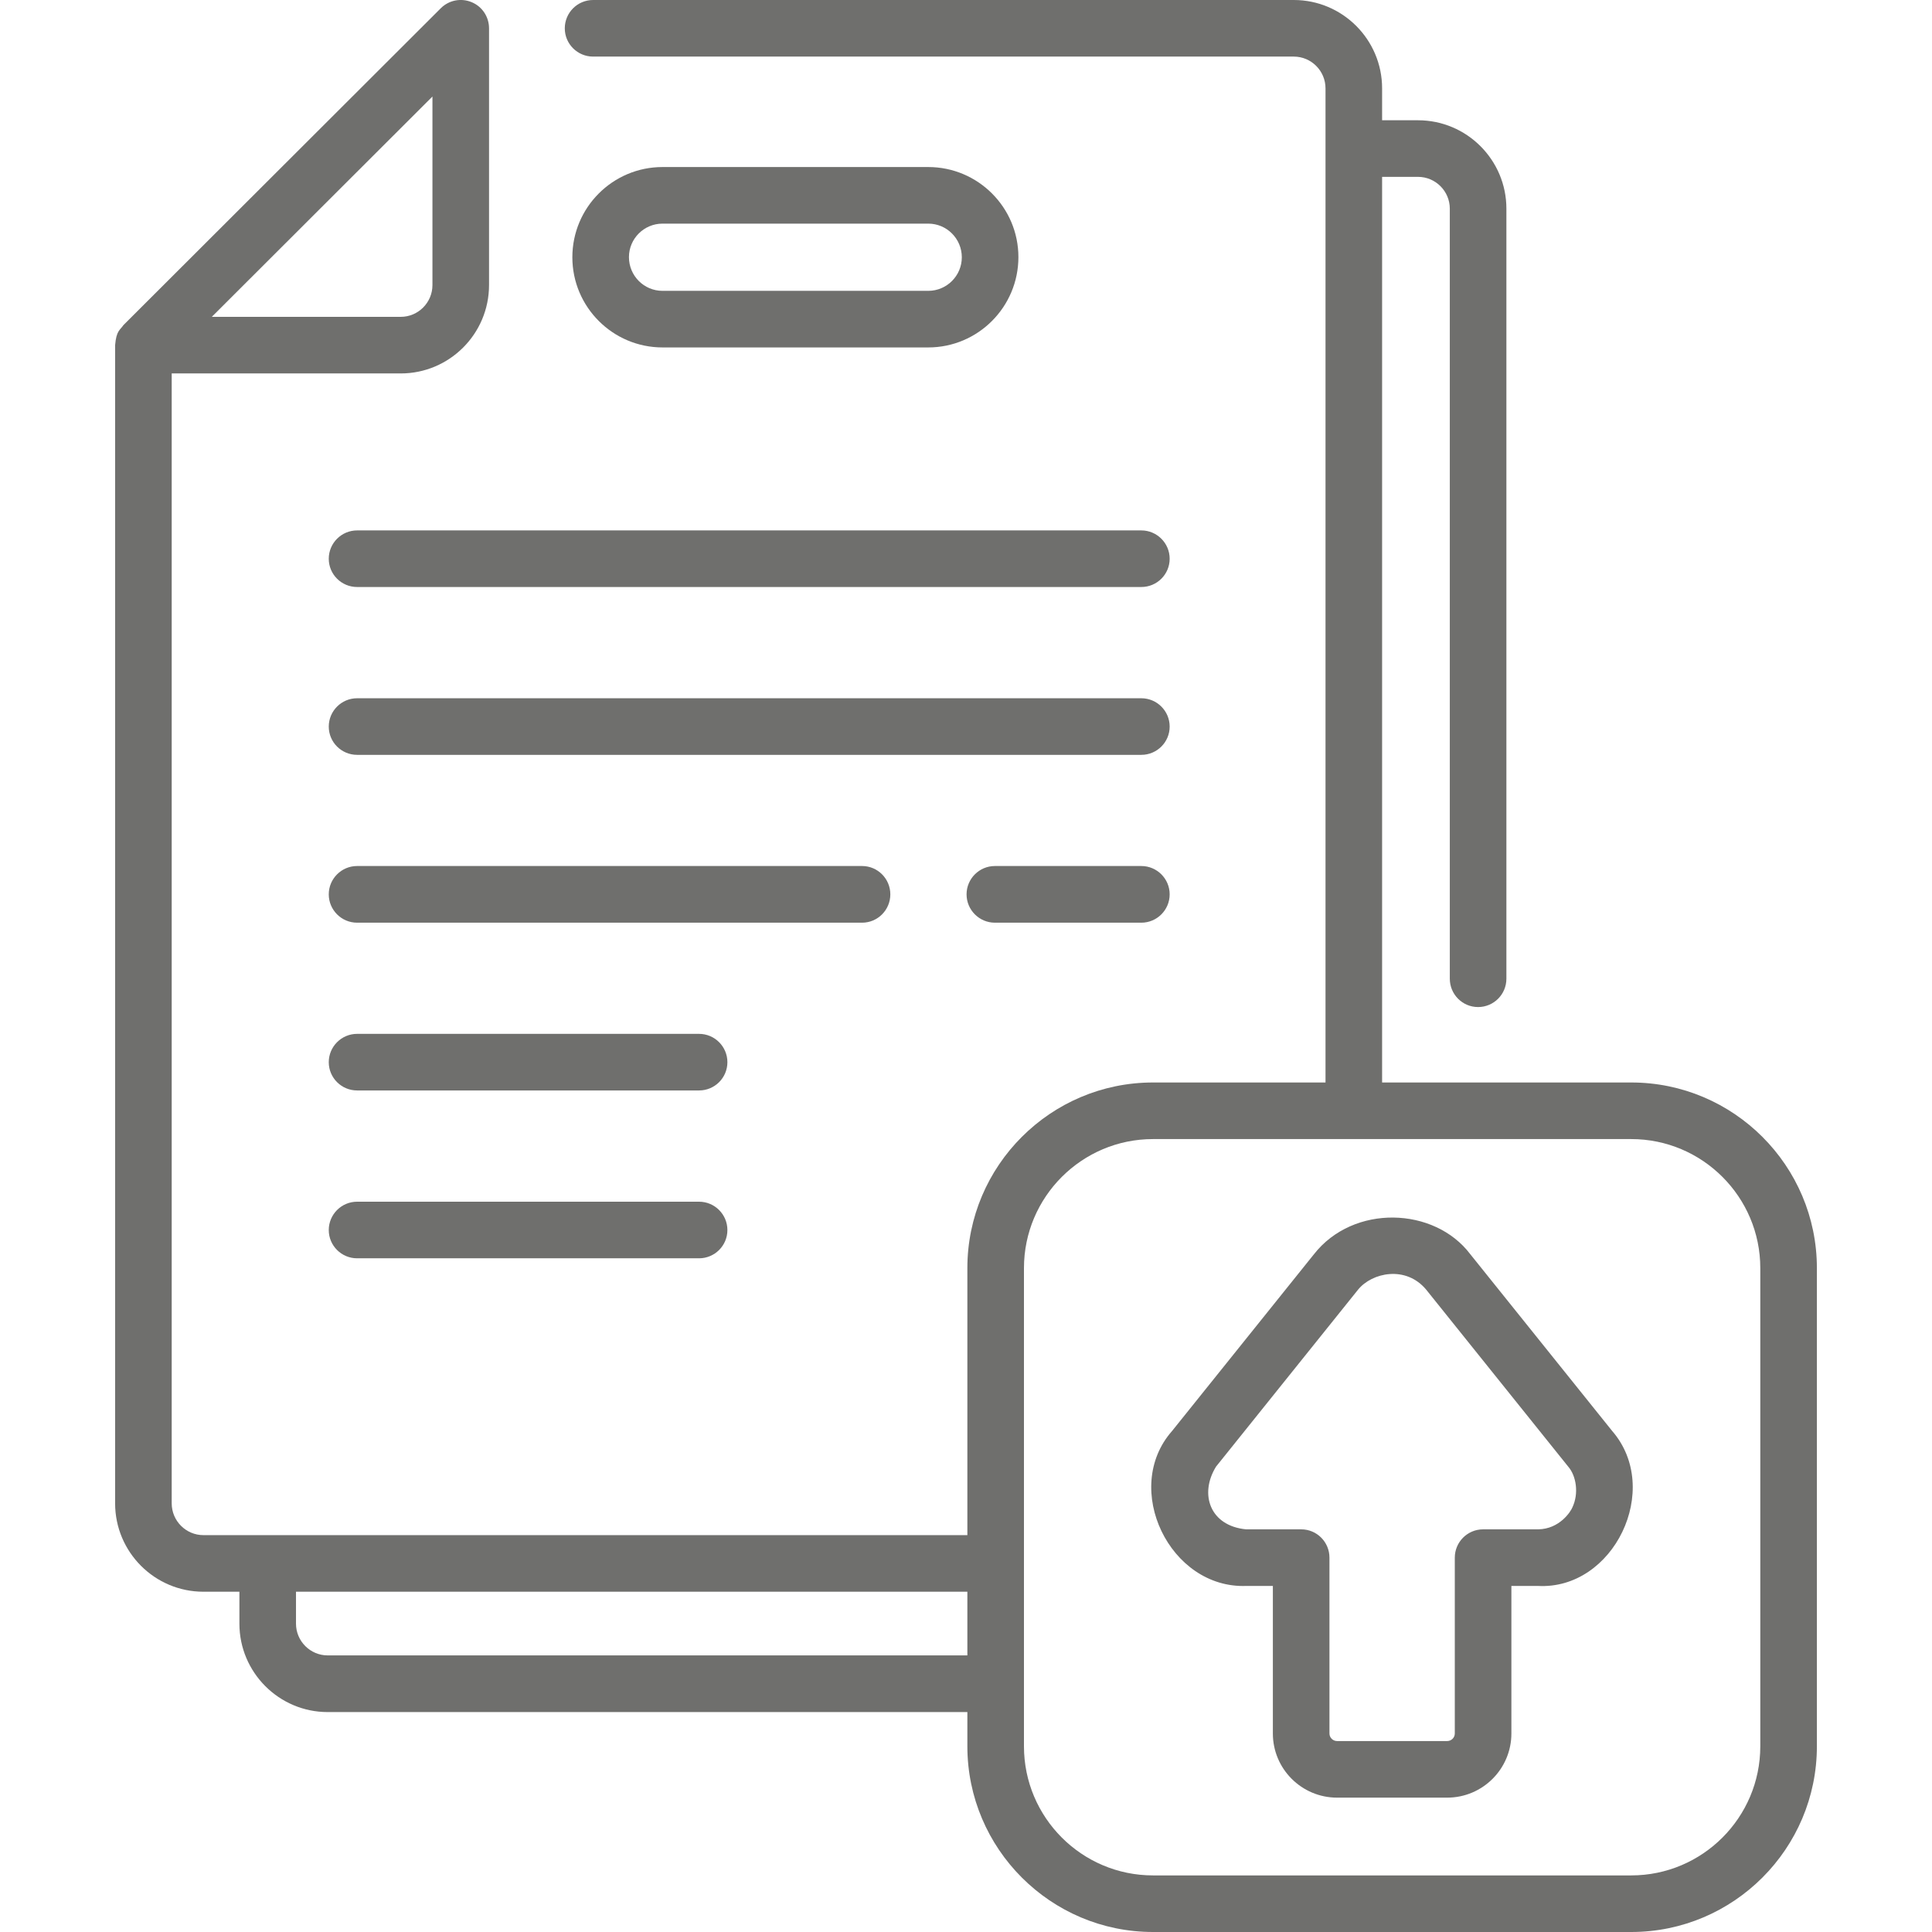 <svg width="24" height="24" viewBox="0 0 24 24" fill="none" xmlns="http://www.w3.org/2000/svg">
<g clip-path="url(#clip0_6880_535233)">
<path d="M20.264 13.447H17.169V2.197H17.615C17.833 2.197 18.01 2.375 18.01 2.592V12.158C18.01 12.352 18.167 12.51 18.361 12.51C18.556 12.51 18.713 12.352 18.713 12.158V2.592C18.713 1.987 18.221 1.494 17.615 1.494H17.169V1.098C17.169 0.492 16.677 7.43962e-07 16.072 7.43962e-07H7.368C7.174 7.43962e-07 7.016 0.157 7.016 0.352C7.016 0.546 7.174 0.703 7.368 0.703H16.072C16.289 0.703 16.466 0.88 16.466 1.098V13.447H14.323C13.052 13.447 12.017 14.481 12.017 15.753V19.07H2.527C2.31 19.07 2.133 18.893 2.133 18.675V4.639H4.978C5.583 4.639 6.075 4.147 6.075 3.541V0.352C6.075 0.209 5.99 0.081 5.859 0.027C5.727 -0.028 5.576 0.002 5.475 0.103L1.533 4.039C1.492 4.101 1.445 4.105 1.43 4.288V18.675C1.43 19.281 1.922 19.773 2.527 19.773H2.974V20.17C2.974 20.775 3.466 21.268 4.071 21.268H12.017V21.693C12.017 22.965 13.052 24 14.323 24H20.264C21.535 24 22.57 22.965 22.57 21.693V15.753C22.57 14.481 21.535 13.447 20.264 13.447ZM5.372 1.199V3.541C5.372 3.759 5.195 3.936 4.978 3.936H2.631L5.372 1.199ZM4.071 20.564C3.854 20.564 3.677 20.387 3.677 20.17V19.773H12.017V20.564H4.071ZM21.867 21.693C21.867 22.578 21.148 23.297 20.264 23.297H14.323C13.439 23.297 12.72 22.578 12.72 21.693C12.72 21.693 12.72 19.42 12.72 19.419V15.753C12.72 14.869 13.439 14.15 14.323 14.15H20.264C21.148 14.15 21.867 14.869 21.867 15.753V21.693Z" fill="#6F6F6D"/>
<path d="M18.265 15.581C17.819 14.99 16.812 14.956 16.322 15.581L14.56 17.776C13.93 18.489 14.531 19.739 15.484 19.701H15.812V21.534C15.812 21.974 16.17 22.331 16.61 22.331H17.977C18.417 22.331 18.775 21.974 18.775 21.534V19.701H19.103C20.046 19.754 20.653 18.498 20.027 17.776L18.265 15.581ZM19.533 18.725C19.513 18.776 19.375 18.994 19.108 18.998H18.424C18.23 18.998 18.072 19.155 18.072 19.35V21.534C18.072 21.586 18.029 21.628 17.977 21.628H16.61C16.558 21.628 16.515 21.586 16.515 21.534V19.35C16.515 19.155 16.358 18.998 16.164 18.998H15.479C15.031 18.955 14.895 18.561 15.106 18.219L16.87 16.021C17.043 15.807 17.465 15.717 17.717 16.021L19.481 18.219C19.581 18.334 19.615 18.552 19.533 18.725Z" fill="#6F6F6D"/>
<path d="M11.531 4.316C12.149 4.316 12.651 3.813 12.651 3.194C12.651 2.577 12.149 2.075 11.531 2.075H8.23C7.612 2.075 7.11 2.577 7.11 3.196C7.11 3.813 7.612 4.316 8.23 4.316H11.531ZM7.813 3.194C7.813 2.965 8 2.778 8.23 2.778H11.531C11.761 2.778 11.948 2.965 11.948 3.196C11.948 3.426 11.761 3.613 11.531 3.613H8.23C8 3.613 7.813 3.426 7.813 3.194Z" fill="#6F6F6D"/>
<path d="M4.084 6.941C4.084 7.135 4.242 7.292 4.436 7.292H14.178C14.372 7.292 14.53 7.135 14.53 6.941C14.53 6.747 14.372 6.589 14.178 6.589H4.436C4.242 6.589 4.084 6.747 4.084 6.941Z" fill="#6F6F6D"/>
<path d="M14.178 8.674H4.436C4.242 8.674 4.084 8.832 4.084 9.026C4.084 9.22 4.242 9.377 4.436 9.377H14.178C14.372 9.377 14.53 9.22 14.53 9.026C14.53 8.832 14.372 8.674 14.178 8.674Z" fill="#6F6F6D"/>
<path d="M14.178 10.758H12.359C12.165 10.758 12.007 10.916 12.007 11.11C12.007 11.304 12.165 11.462 12.359 11.462H14.178C14.372 11.462 14.53 11.304 14.53 11.11C14.53 10.916 14.372 10.758 14.178 10.758Z" fill="#6F6F6D"/>
<path d="M11.06 11.11C11.06 10.916 10.903 10.758 10.709 10.758H4.436C4.242 10.758 4.084 10.916 4.084 11.11C4.084 11.304 4.242 11.462 4.436 11.462H10.709C10.903 11.462 11.06 11.304 11.06 11.11Z" fill="#6F6F6D"/>
<path d="M8.684 12.843H4.436C4.242 12.843 4.084 13.001 4.084 13.195C4.084 13.389 4.242 13.546 4.436 13.546H8.684C8.878 13.546 9.036 13.389 9.036 13.195C9.036 13.001 8.878 12.843 8.684 12.843Z" fill="#6F6F6D"/>
<path d="M8.684 14.928H4.436C4.242 14.928 4.084 15.086 4.084 15.28C4.084 15.474 4.242 15.631 4.436 15.631H8.684C8.878 15.631 9.036 15.474 9.036 15.28C9.036 15.086 8.878 14.928 8.684 14.928Z" fill="#6F6F6D"/>
</g>
<defs>
<clipPath id="clip0_6880_535233">
<rect width="24" height="24" fill="white"/>
</clipPath>
</defs>
</svg>
